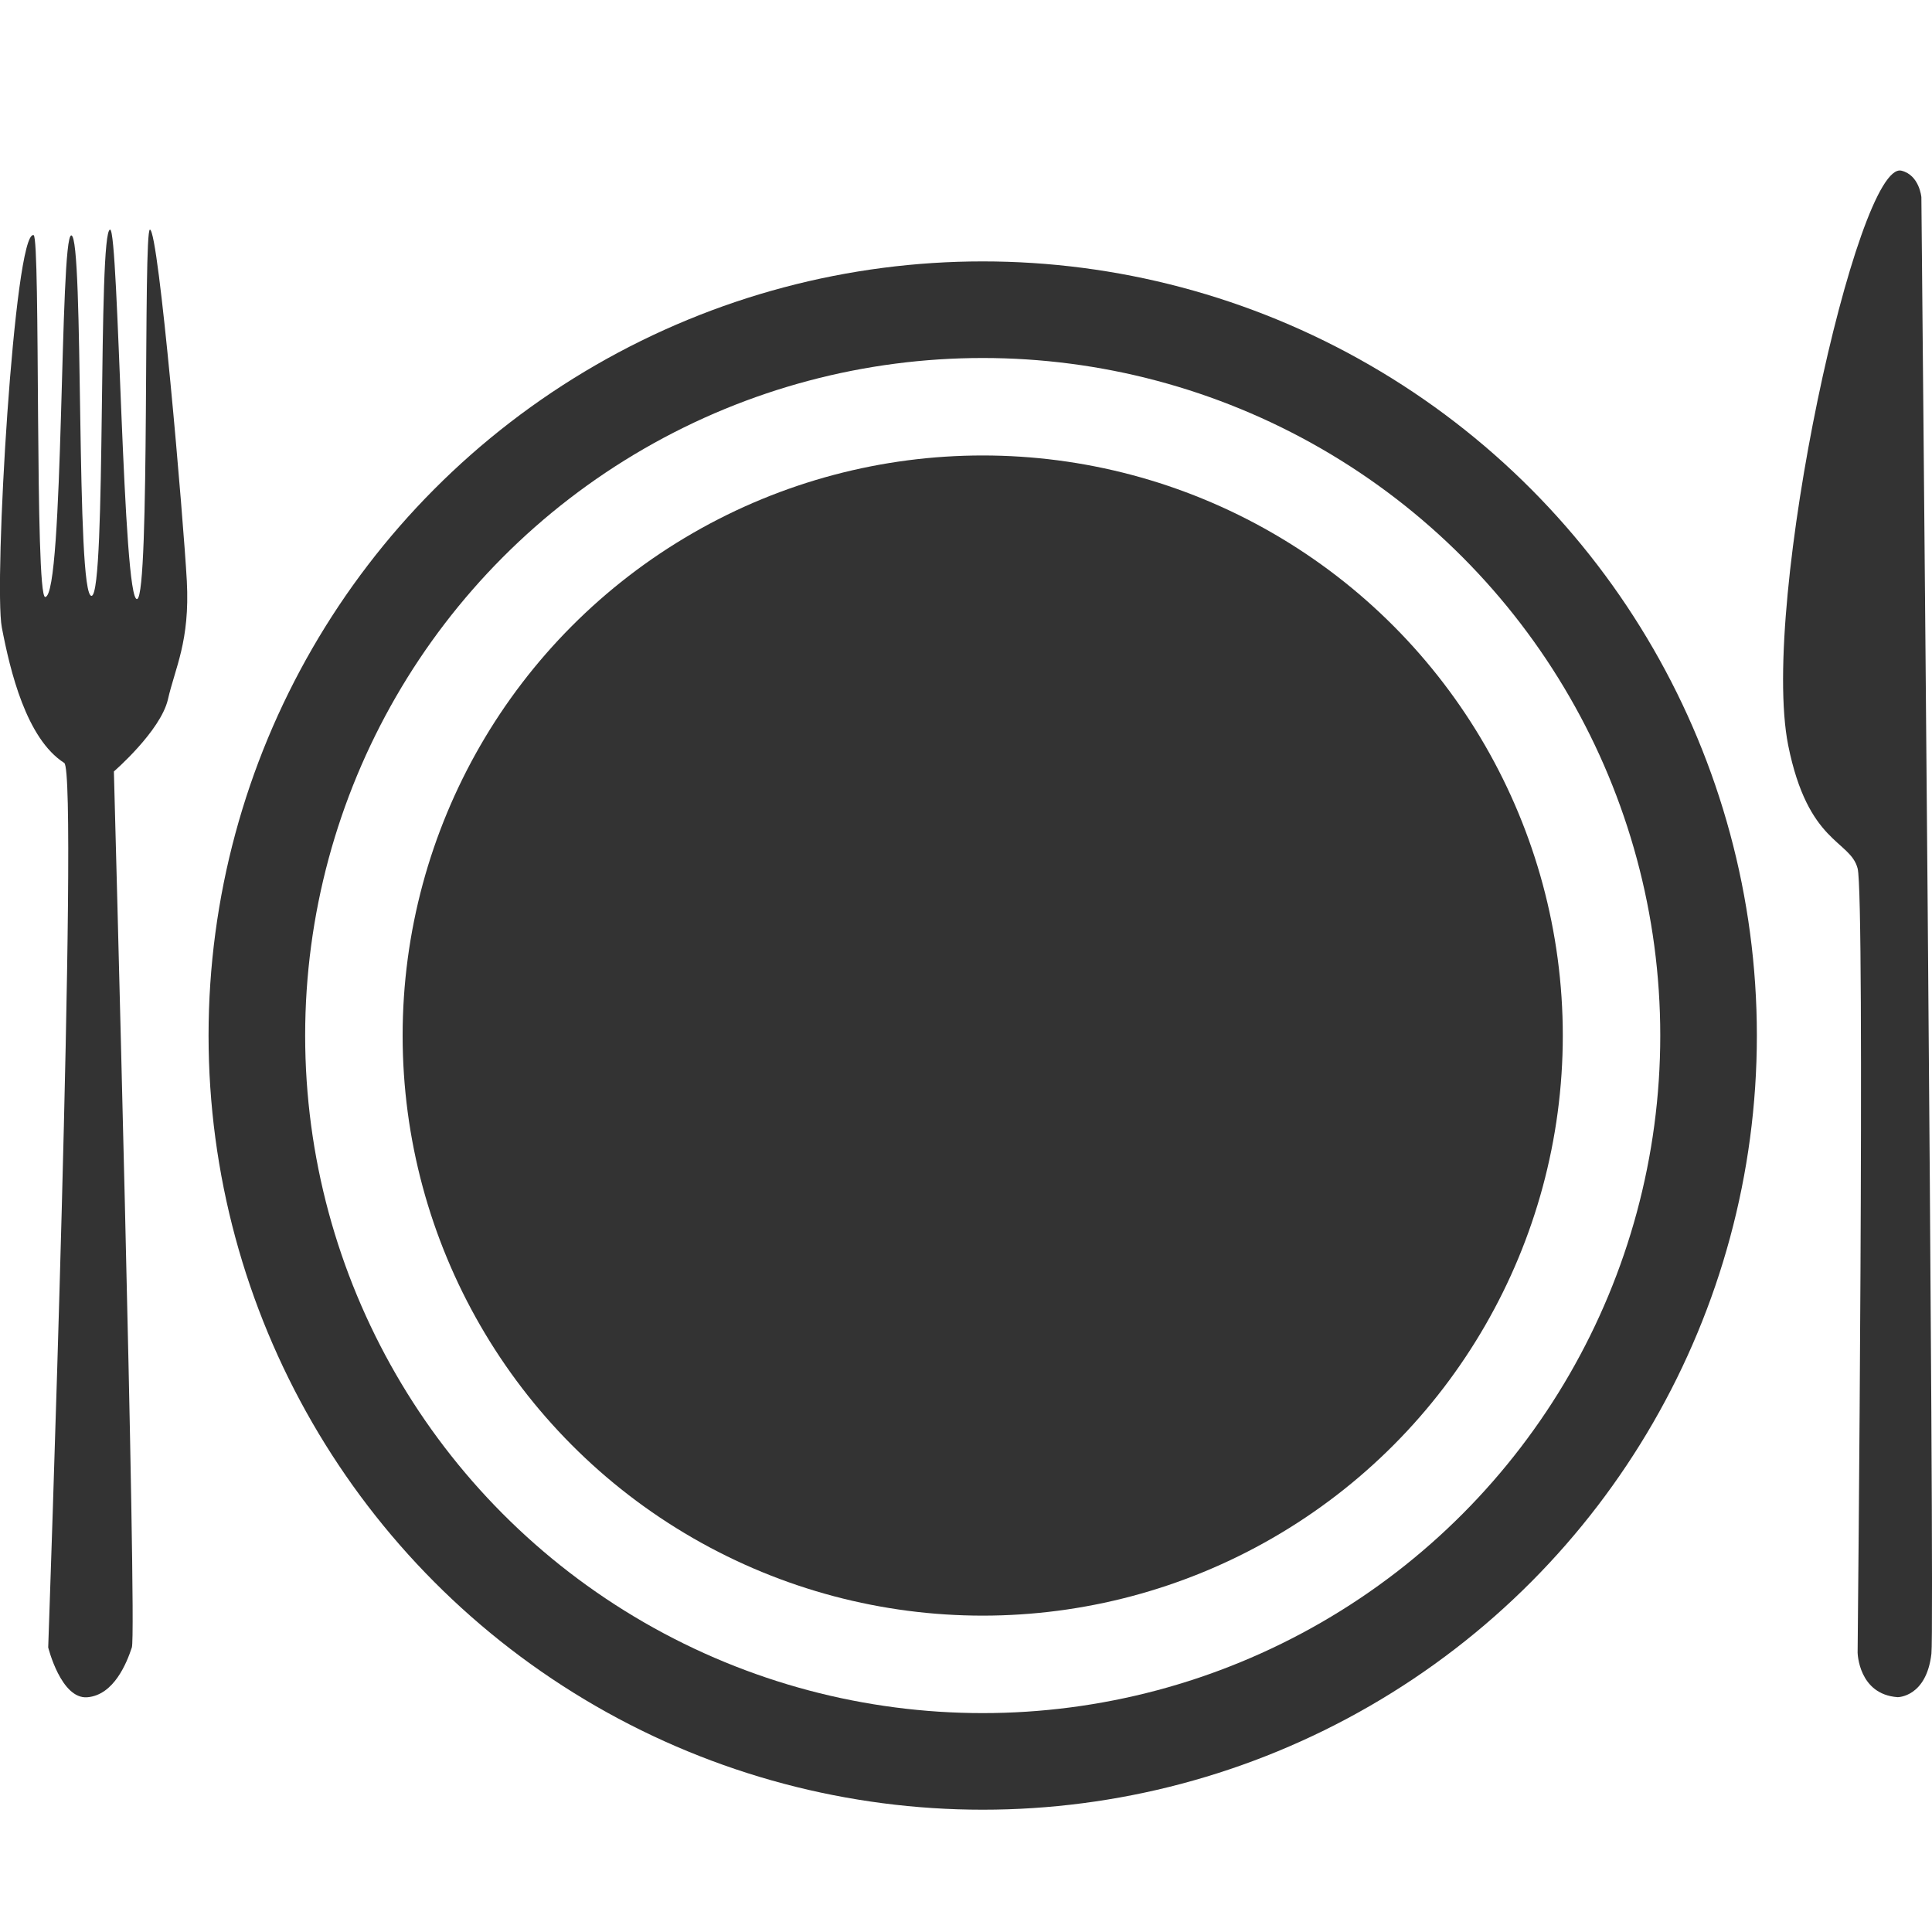 <?xml version="1.0" encoding="utf-8"?>
<!-- Generator: Adobe Illustrator 16.0.3, SVG Export Plug-In . SVG Version: 6.00 Build 0)  -->
<!DOCTYPE svg PUBLIC "-//W3C//DTD SVG 1.1//EN" "http://www.w3.org/Graphics/SVG/1.1/DTD/svg11.dtd">
<svg version="1.1" id="Ebene_1" xmlns="http://www.w3.org/2000/svg" xmlns:xlink="http://www.w3.org/1999/xlink" x="0px" y="0px"
	 width="20px" height="20px" viewBox="0 0 20 20" enable-background="new 0 0 20 20" xml:space="preserve">
<g>
	<g>
		<g>
			<path fill="#333333" d="M19.994,17.119c0.037-0.328-0.104-15.078-0.104-15.078s-0.02-0.228-0.206-0.274
				c-0.456-0.114-1.467,4.462-1.173,5.947c0.206,1.026,0.641,0.979,0.719,1.276c0.079,0.297,0,8.118,0,8.118
				s0.008,0.433,0.415,0.461C19.646,17.569,19.942,17.569,19.994,17.119z"/>
			<path fill="#333333" d="M0.499,17.054c0,0,0.133,0.538,0.405,0.516c0.274-0.023,0.407-0.352,0.461-0.516
				C1.42,16.89,1.179,7.986,1.179,7.986S1.66,7.57,1.738,7.242c0.074-0.329,0.229-0.603,0.196-1.227
				C1.9,5.39,1.643,2.377,1.552,2.377c-0.071,0,0.003,3.781-0.132,3.824C1.27,6.248,1.23,2.377,1.14,2.377
				c-0.13,0-0.036,3.764-0.191,3.791c-0.169,0.03-0.076-3.731-0.211-3.731c-0.122,0-0.073,3.737-0.27,3.743
				c-0.11,0.003-0.047-3.724-0.12-3.746C0.148,2.377-0.067,6.047,0.019,6.496c0.086,0.449,0.253,1.15,0.646,1.402
				C0.818,7.997,0.499,17.054,0.499,17.054z"/>
			<circle fill="none" stroke="#333333" stroke-miterlimit="10" cx="10.173" cy="10.72" r="7.514"/>
		</g>
		<circle fill="#333333" cx="10.173" cy="10.72" r="6.005"/>
	</g>
</g>
</svg>
